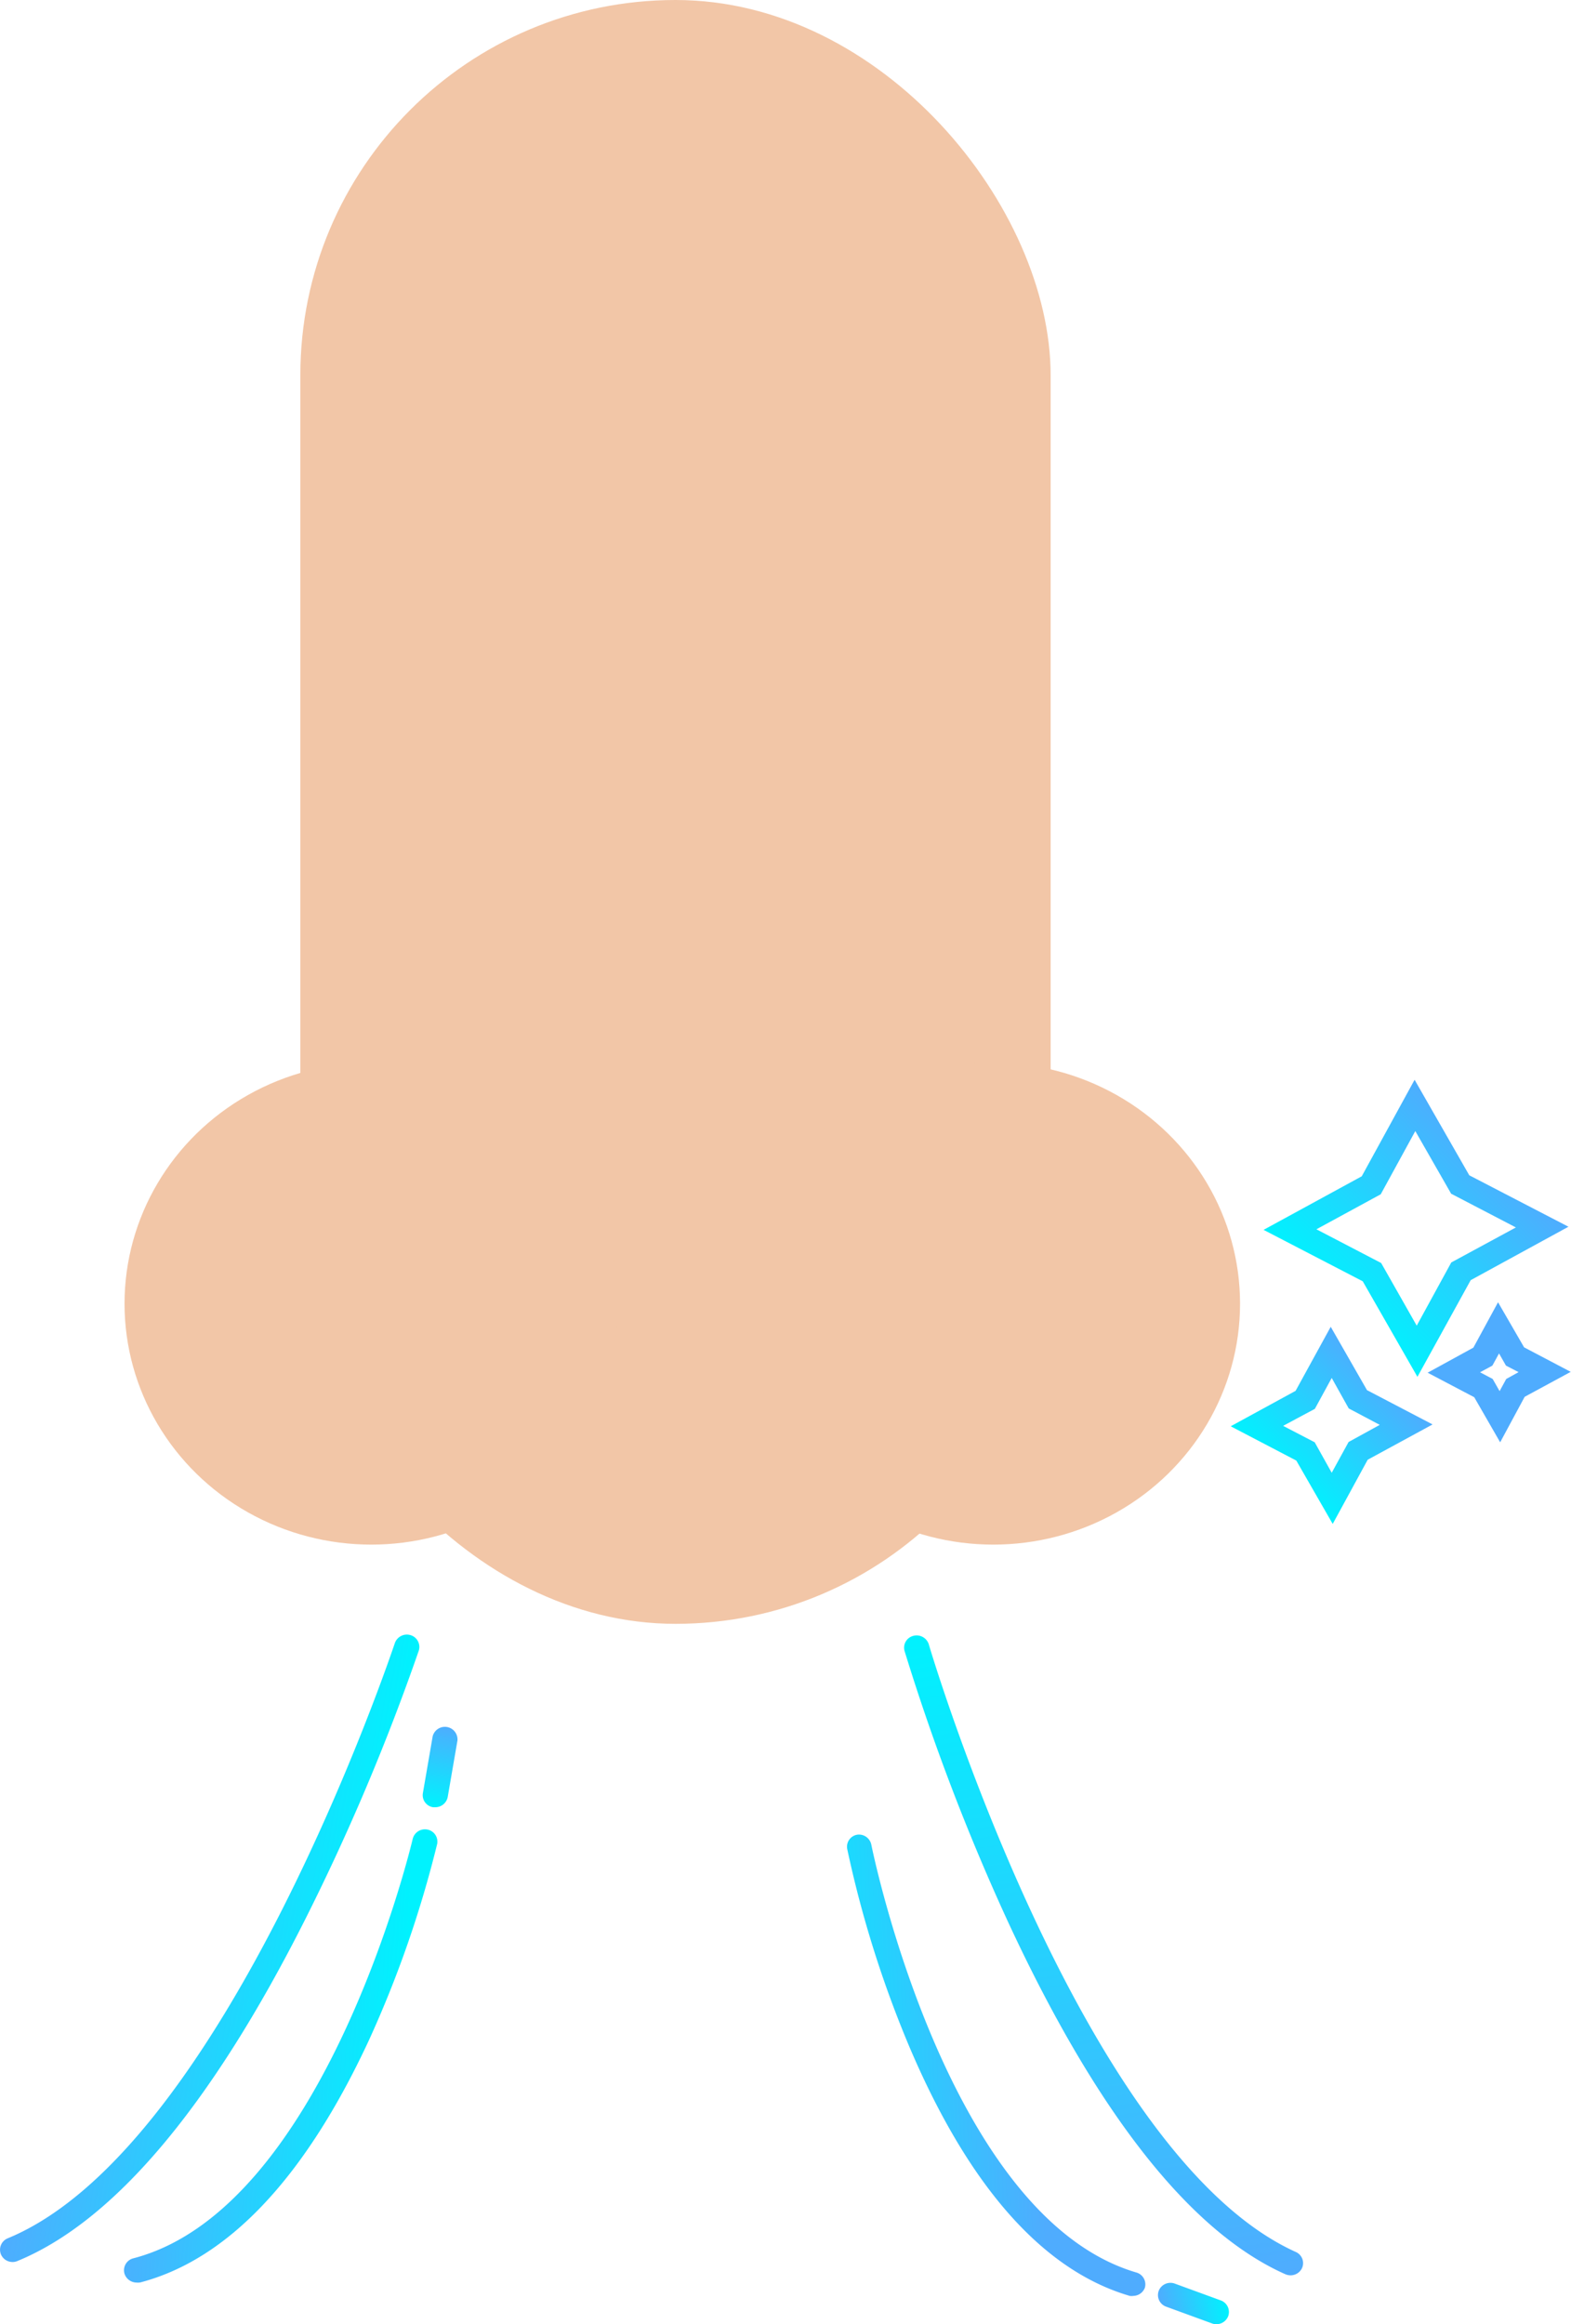 <svg xmlns="http://www.w3.org/2000/svg" xmlns:xlink="http://www.w3.org/1999/xlink" viewBox="0 0 110.89 164"><defs><style>.cls-1{fill:#f2c6a7;}.cls-2{fill:url(#New_Gradient_Swatch_copy_9);}.cls-3{fill:url(#New_Gradient_Swatch_copy_9-2);}.cls-4{fill:url(#New_Gradient_Swatch_copy_9-3);}.cls-5{fill:url(#New_Gradient_Swatch_copy_9-4);}.cls-6{fill:url(#New_Gradient_Swatch_copy_9-5);}.cls-7{fill:url(#New_Gradient_Swatch_copy_9-6);}.cls-8{fill:url(#New_Gradient_Swatch_copy_9-7);}.cls-9{fill:url(#New_Gradient_Swatch_copy_9-8);}.cls-10{fill:url(#New_Gradient_Swatch_copy_9-9);}</style><linearGradient id="New_Gradient_Swatch_copy_9" x1="-1245.53" y1="233.51" x2="-1223.42" y2="233.51" gradientTransform="translate(1270.93 113.23) rotate(9.61)" gradientUnits="userSpaceOnUse"><stop offset="0" stop-color="#4facfe"/><stop offset="1" stop-color="#00f2fe"/></linearGradient><linearGradient id="New_Gradient_Swatch_copy_9-2" x1="-518.63" y1="-2412.64" x2="-498.02" y2="-2412.64" gradientTransform="matrix(0.95, 0.23, -0.05, 0.74, 381.11, 2039.91)" xlink:href="#New_Gradient_Swatch_copy_9"/><linearGradient id="New_Gradient_Swatch_copy_9-3" x1="-353.99" y1="-2458.43" x2="-333.4" y2="-2458.43" gradientTransform="matrix(-0.96, 0.2, 0.03, 0.74, -193.02, 2028.01)" xlink:href="#New_Gradient_Swatch_copy_9"/><linearGradient id="New_Gradient_Swatch_copy_9-4" x1="1084.78" y1="235.93" x2="1084.78" y2="187.62" gradientTransform="translate(-1025.52 74.13) rotate(-7.74)" xlink:href="#New_Gradient_Swatch_copy_9"/><linearGradient id="New_Gradient_Swatch_copy_9-5" x1="-5120.55" y1="1991.52" x2="-5120.55" y2="2006.69" gradientTransform="translate(5155.27 2245.44) rotate(44.45)" xlink:href="#New_Gradient_Swatch_copy_9"/><linearGradient id="New_Gradient_Swatch_copy_9-6" x1="-5115.07" y1="2008.16" x2="-5115.07" y2="2018.24" gradientTransform="translate(5155.27 2245.44) rotate(44.45)" xlink:href="#New_Gradient_Swatch_copy_9"/><linearGradient id="New_Gradient_Swatch_copy_9-7" x1="-8422.89" y1="-1442.79" x2="-8422.89" y2="-1431.03" gradientTransform="matrix(0.44, 0.43, -0.42, 0.43, 3169.71, 4323.86)" xlink:href="#New_Gradient_Swatch_copy_9"/><linearGradient id="New_Gradient_Swatch_copy_9-8" x1="-1220.57" y1="215.28" x2="-1220.57" y2="221.06" xlink:href="#New_Gradient_Swatch_copy_9"/><linearGradient id="New_Gradient_Swatch_copy_9-9" x1="1421.78" y1="292.01" x2="1426.52" y2="292.01" gradientTransform="translate(-1369.2 130.88) rotate(-10.34)" xlink:href="#New_Gradient_Swatch_copy_9"/></defs><title>respiracion</title><g id="Layer_2" data-name="Layer 2"><g id="Layer_1-2" data-name="Layer 1"><rect class="cls-1" x="21.2" width="52.96" height="114.58" rx="26.48" ry="26.48"/><ellipse class="cls-1" cx="70.11" cy="91.99" rx="17.42" ry="17"/><ellipse class="cls-1" cx="26.21" cy="91.99" rx="17.42" ry="17"/><path class="cls-2" d="M.89,159.61a.89.89,0,0,1-.82-.53.87.87,0,0,1,.47-1.14c15.42-6.35,27.21-41.66,27.33-42a.9.9,0,0,1,1.12-.56.87.87,0,0,1,.57,1.09,155.61,155.61,0,0,1-8,18.93C14.91,148.6,8.06,156.73,1.23,159.54A.83.83,0,0,1,.89,159.61Z"/><path class="cls-3" d="M9.64,161.06a.9.9,0,0,1-.86-.65.87.87,0,0,1,.63-1.06c13.53-3.51,19.66-29.33,19.72-29.59a.89.89,0,0,1,1.06-.66.87.87,0,0,1,.67,1A77.94,77.94,0,0,1,26,144.05c-4.51,9.67-9.93,15.38-16.09,17A.91.91,0,0,1,9.64,161.06Z"/><path class="cls-4" d="M80,162a.78.78,0,0,1-.26,0c-6.11-1.79-11.32-7.67-15.51-17.48a77.45,77.45,0,0,1-4.43-14.06.86.86,0,0,1,.7-1,.89.89,0,0,1,1,.69c.05.26,5.31,26.26,18.71,30.2a.87.87,0,0,1,.6,1.08A.89.89,0,0,1,80,162Z"/><path class="cls-5" d="M91.09,160.55a1,1,0,0,1-.37-.08c-6.73-3-13.3-11.37-19.54-24.8a154,154,0,0,1-7.33-19.17.86.86,0,0,1,.61-1.07.9.9,0,0,1,1.1.6c.1.36,10.71,36,25.9,42.87a.86.86,0,0,1,.44,1.15A.9.9,0,0,1,91.09,160.55Z"/><path class="cls-6" d="M100.05,97.15l-3.86-6.74-7-3.63L96.12,83l3.73-6.81,3.86,6.74,7,3.63-6.9,3.77ZM92.92,86.74l4.57,2.38L100,93.54l2.44-4.46L107,86.61l-4.57-2.38-2.53-4.42-2.44,4.46Z"/><path class="cls-7" d="M94.07,107.53l-2.57-4.47-4.63-2.42,4.58-2.5,2.48-4.52,2.56,4.47,4.63,2.42L96.54,103Zm-3.5-6.92,2.23,1.16L94,103.92l1.19-2.17,2.2-1.21L95.2,99.38,94,97.23l-1.19,2.18Z"/><path class="cls-8" d="M105.89,101.77l-1.83-3.18-3.29-1.73L104,95.09l1.74-3.2,1.84,3.18,3.29,1.73-3.25,1.76Zm-1.42-4.94.89.47.49.86.47-.86.87-.48-.89-.46-.49-.86-.47.86Z"/><path class="cls-9" d="M30.72,127.52h-.15a.86.86,0,0,1-.72-1l.69-4a.89.89,0,0,1,1.75.29l-.69,4A.89.89,0,0,1,30.72,127.52Z"/><path class="cls-10" d="M85.85,164a.85.85,0,0,1-.31-.06l-3.23-1.18a.87.87,0,0,1-.52-1.12.89.89,0,0,1,1.15-.5l3.23,1.18a.87.87,0,0,1,.52,1.12A.9.9,0,0,1,85.85,164Z"/></g></g></svg>